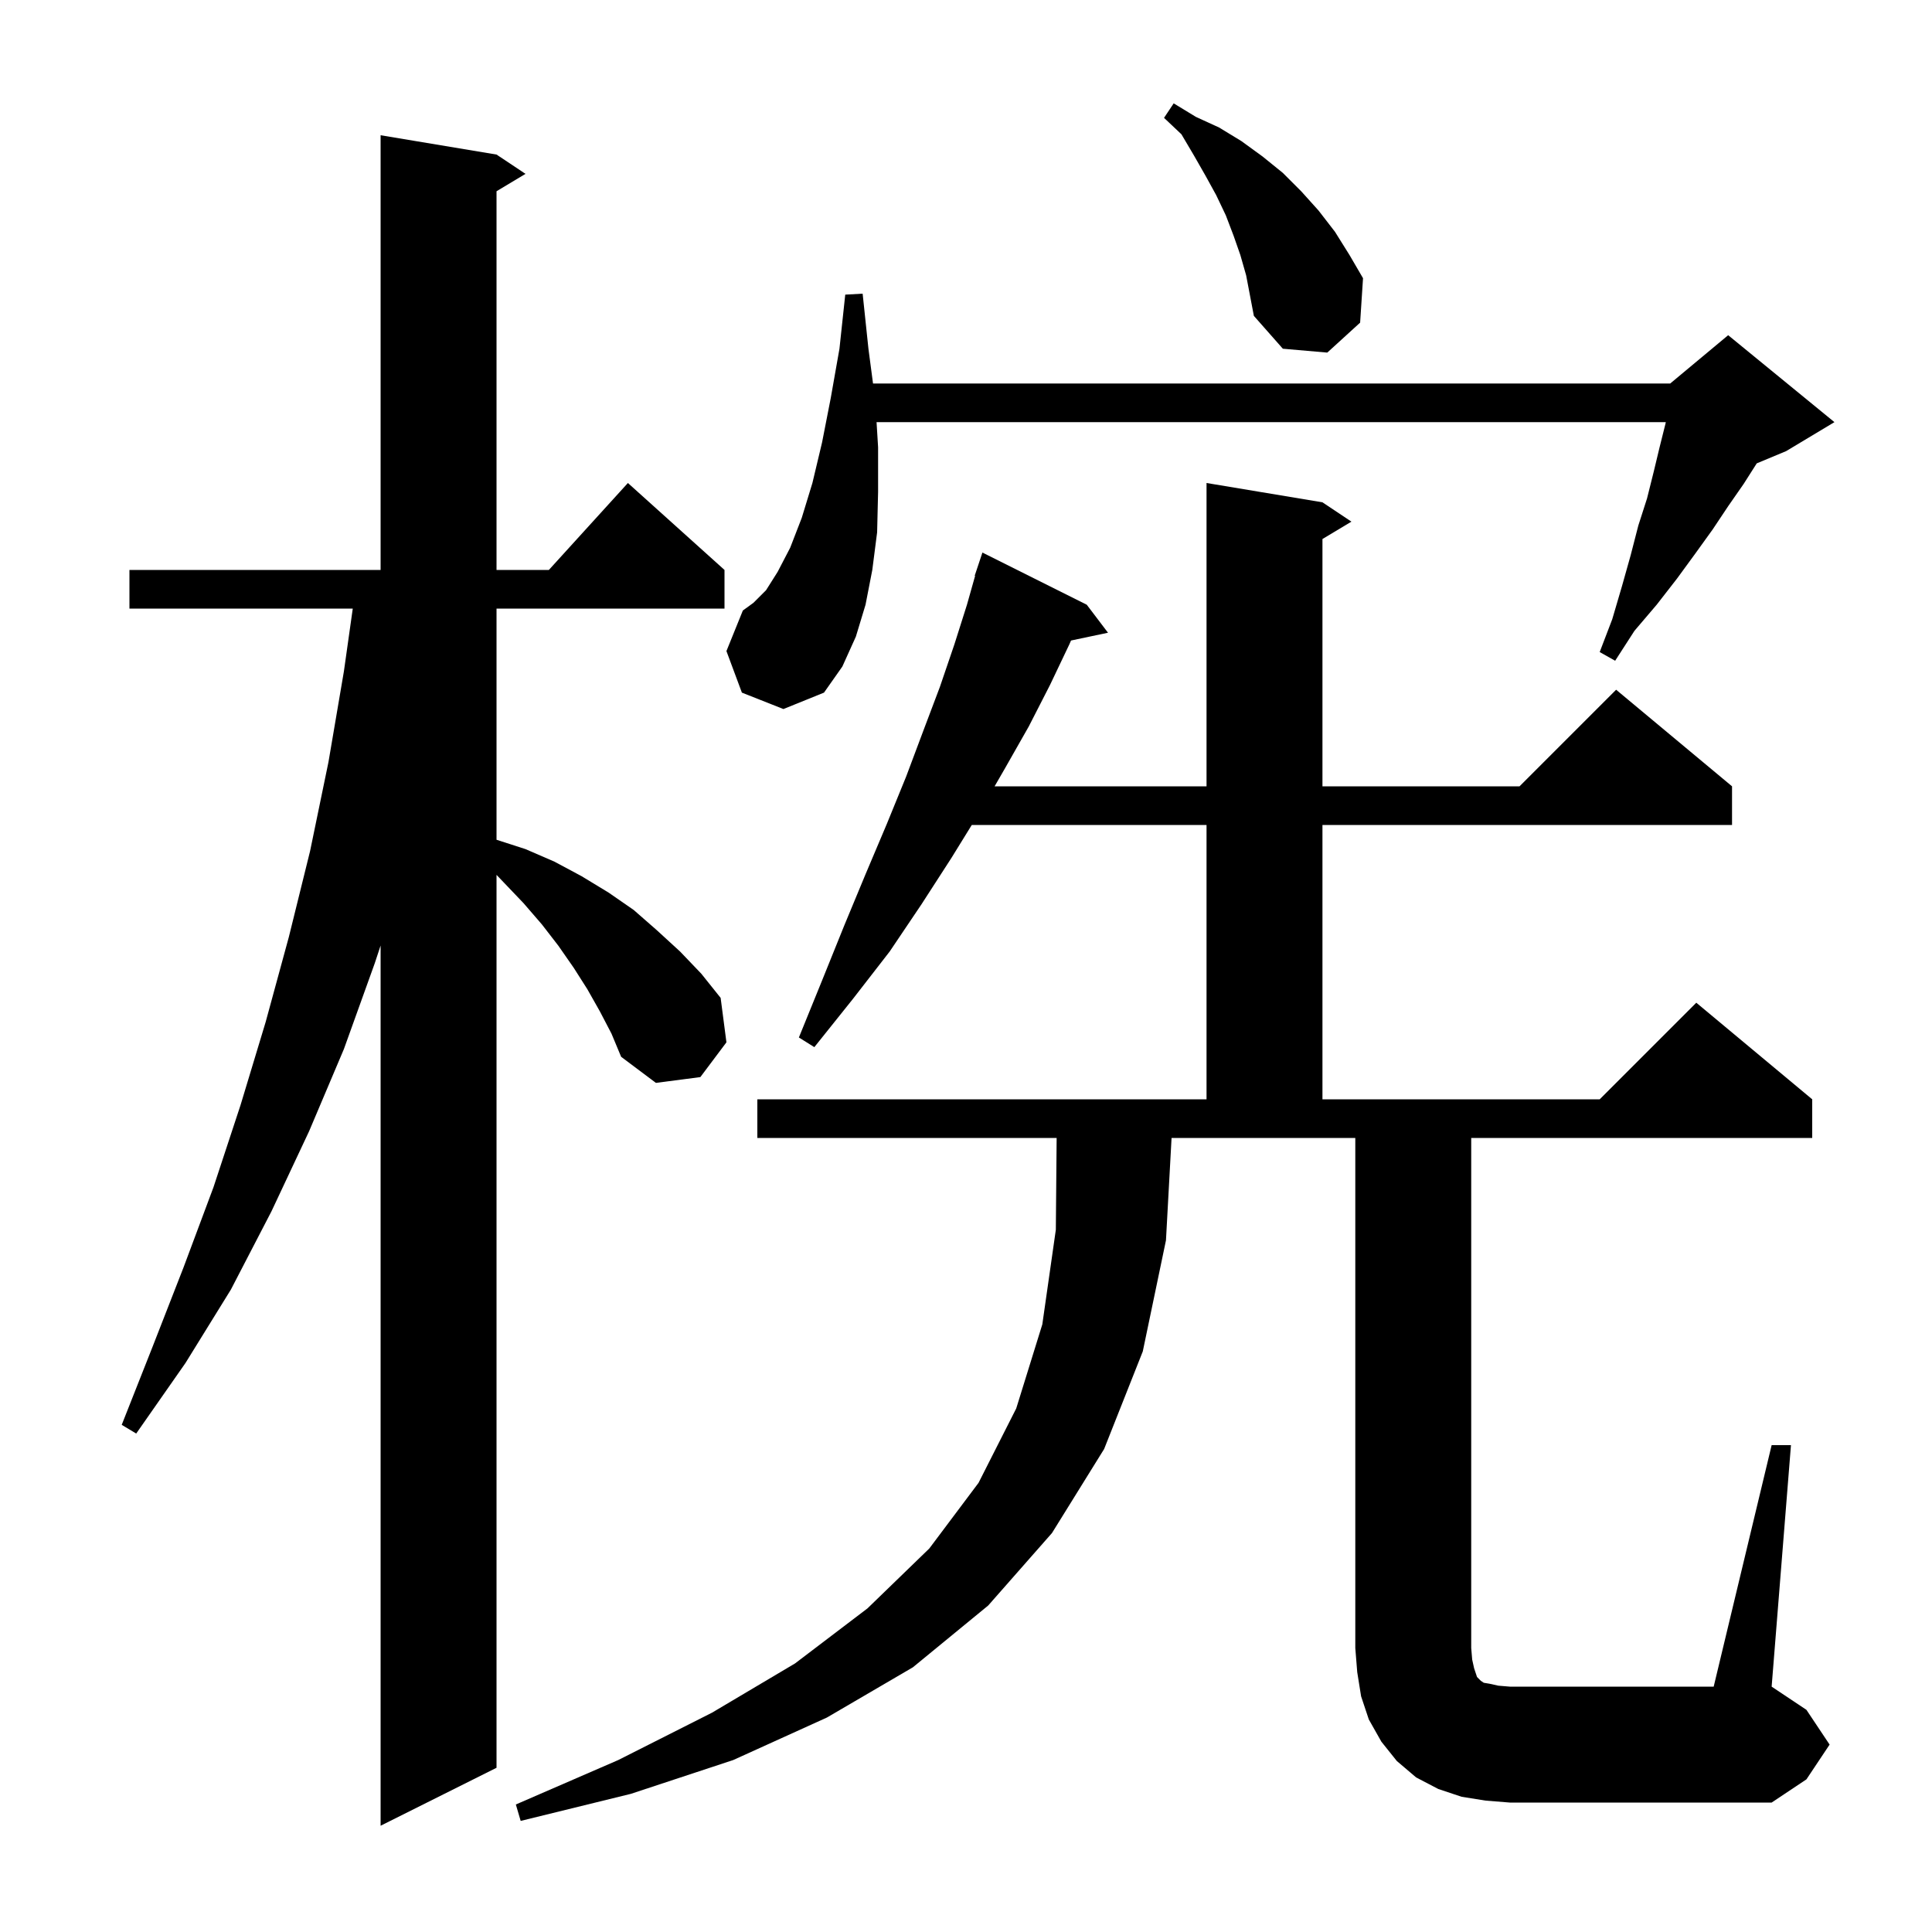 <svg xmlns="http://www.w3.org/2000/svg" xmlns:xlink="http://www.w3.org/1999/xlink" version="1.1" baseProfile="full" viewBox="0 0 200 200" width="200" height="200">
<g fill="black">
<path d="M 62.1 104.7 L 60.8 102.4 L 59.4 100.2 L 57.8 97.9 L 56.1 95.7 L 54.2 93.5 L 51.4 90.567 L 51.4 183.0 L 39.4 189.0 L 39.4 97.88 L 38.8 99.7 L 35.6 108.6 L 32.0 117.1 L 28.1 125.4 L 23.9 133.5 L 19.2 141.1 L 14.1 148.4 L 12.6 147.5 L 15.8 139.4 L 19.0 131.2 L 22.1 122.9 L 24.9 114.4 L 27.5 105.8 L 29.9 97.0 L 32.1 88.1 L 34.0 78.9 L 35.6 69.5 L 36.518 63.0 L 13.4 63.0 L 13.4 59.0 L 39.4 59.0 L 39.4 14.0 L 51.4 16.0 L 54.4 18.0 L 51.4 19.8 L 51.4 59.0 L 56.818 59.0 L 65.0 50.0 L 75.0 59.0 L 75.0 63.0 L 51.4 63.0 L 51.4 86.932 L 54.4 87.9 L 57.4 89.2 L 60.2 90.7 L 63.0 92.4 L 65.6 94.2 L 68.0 96.3 L 70.4 98.5 L 72.6 100.8 L 74.6 103.3 L 75.2 107.9 L 72.5 111.5 L 67.9 112.1 L 64.3 109.4 L 63.3 107.0 Z M 153.8 186.4 L 151.3 186.0 L 148.9 185.2 L 146.6 184.0 L 144.6 182.3 L 143.0 180.3 L 141.7 178.0 L 140.9 175.6 L 140.5 173.1 L 140.3 170.6 L 140.3 117.8 L 121.28 117.8 L 120.7 128.4 L 118.3 139.9 L 114.3 150.0 L 108.9 158.7 L 102.3 166.2 L 94.5 172.6 L 85.6 177.8 L 75.9 182.2 L 65.3 185.7 L 53.9 188.5 L 53.4 186.8 L 64.0 182.2 L 73.7 177.3 L 82.3 172.2 L 89.8 166.5 L 96.2 160.3 L 101.3 153.5 L 105.2 145.8 L 107.9 137.1 L 109.3 127.3 L 109.383 117.8 L 78.4 117.8 L 78.4 113.8 L 124.9 113.8 L 124.9 85.4 L 100.598 85.4 L 98.5 88.8 L 95.4 93.6 L 92.1 98.5 L 88.3 103.4 L 84.3 108.4 L 82.7 107.4 L 85.1 101.5 L 87.4 95.8 L 89.6 90.5 L 91.8 85.3 L 93.8 80.4 L 95.6 75.6 L 97.3 71.1 L 98.8 66.7 L 100.1 62.6 L 100.943 59.611 L 100.9 59.6 L 101.7 57.2 L 112.5 62.6 L 114.7 65.5 L 110.873 66.306 L 110.7 66.7 L 108.7 70.9 L 106.5 75.2 L 104.0 79.6 L 102.96 81.4 L 124.9 81.4 L 124.9 50.0 L 136.9 52.0 L 139.9 54.0 L 136.9 55.8 L 136.9 81.4 L 157.3 81.4 L 167.3 71.4 L 179.3 81.4 L 179.3 85.4 L 136.9 85.4 L 136.9 113.8 L 165.6 113.8 L 175.6 103.8 L 187.6 113.8 L 187.6 117.8 L 152.3 117.8 L 152.3 170.6 L 152.4 171.8 L 152.6 172.7 L 152.9 173.6 L 153.3 174.0 L 153.6 174.2 L 154.2 174.3 L 155.1 174.5 L 156.3 174.6 L 177.4 174.6 L 183.4 149.6 L 185.4 149.6 L 183.4 174.6 L 187.0 177.0 L 189.4 180.6 L 187.0 184.2 L 183.4 186.6 L 156.3 186.6 Z M 76.8 71.7 L 75.2 67.4 L 76.9 63.2 L 78.0 62.4 L 79.3 61.1 L 80.5 59.2 L 81.8 56.7 L 83.0 53.6 L 84.1 50.0 L 85.1 45.8 L 86.0 41.2 L 86.9 36.1 L 87.5 30.5 L 89.3 30.4 L 89.9 36.1 L 90.375 39.7 L 172.9 39.7 L 178.9 34.7 L 189.9 43.7 L 184.9 46.7 L 181.857 47.968 L 180.5 50.1 L 178.9 52.4 L 177.3 54.8 L 175.5 57.3 L 173.6 59.9 L 171.5 62.6 L 169.2 65.3 L 167.2 68.4 L 165.6 67.5 L 166.9 64.1 L 167.9 60.7 L 168.8 57.5 L 169.6 54.4 L 170.5 51.6 L 171.2 48.8 L 171.8 46.3 L 172.4 43.9 L 172.445 43.7 L 90.741 43.7 L 90.9 46.3 L 90.9 50.9 L 90.8 55.1 L 90.3 59.0 L 89.6 62.6 L 88.6 65.9 L 87.2 69.0 L 85.3 71.7 L 81.1 73.4 Z M 128.4 26.4 L 127.7 24.4 L 126.9 22.3 L 125.9 20.2 L 124.8 18.2 L 123.6 16.1 L 122.3 13.9 L 120.5 12.2 L 121.5 10.7 L 123.8 12.1 L 126.2 13.2 L 128.5 14.6 L 130.7 16.2 L 132.8 17.9 L 134.7 19.8 L 136.5 21.8 L 138.2 24.0 L 139.7 26.4 L 141.1 28.8 L 140.8 33.4 L 137.4 36.5 L 132.8 36.1 L 129.8 32.7 L 129.0 28.5 Z " />
</g>
</svg>
